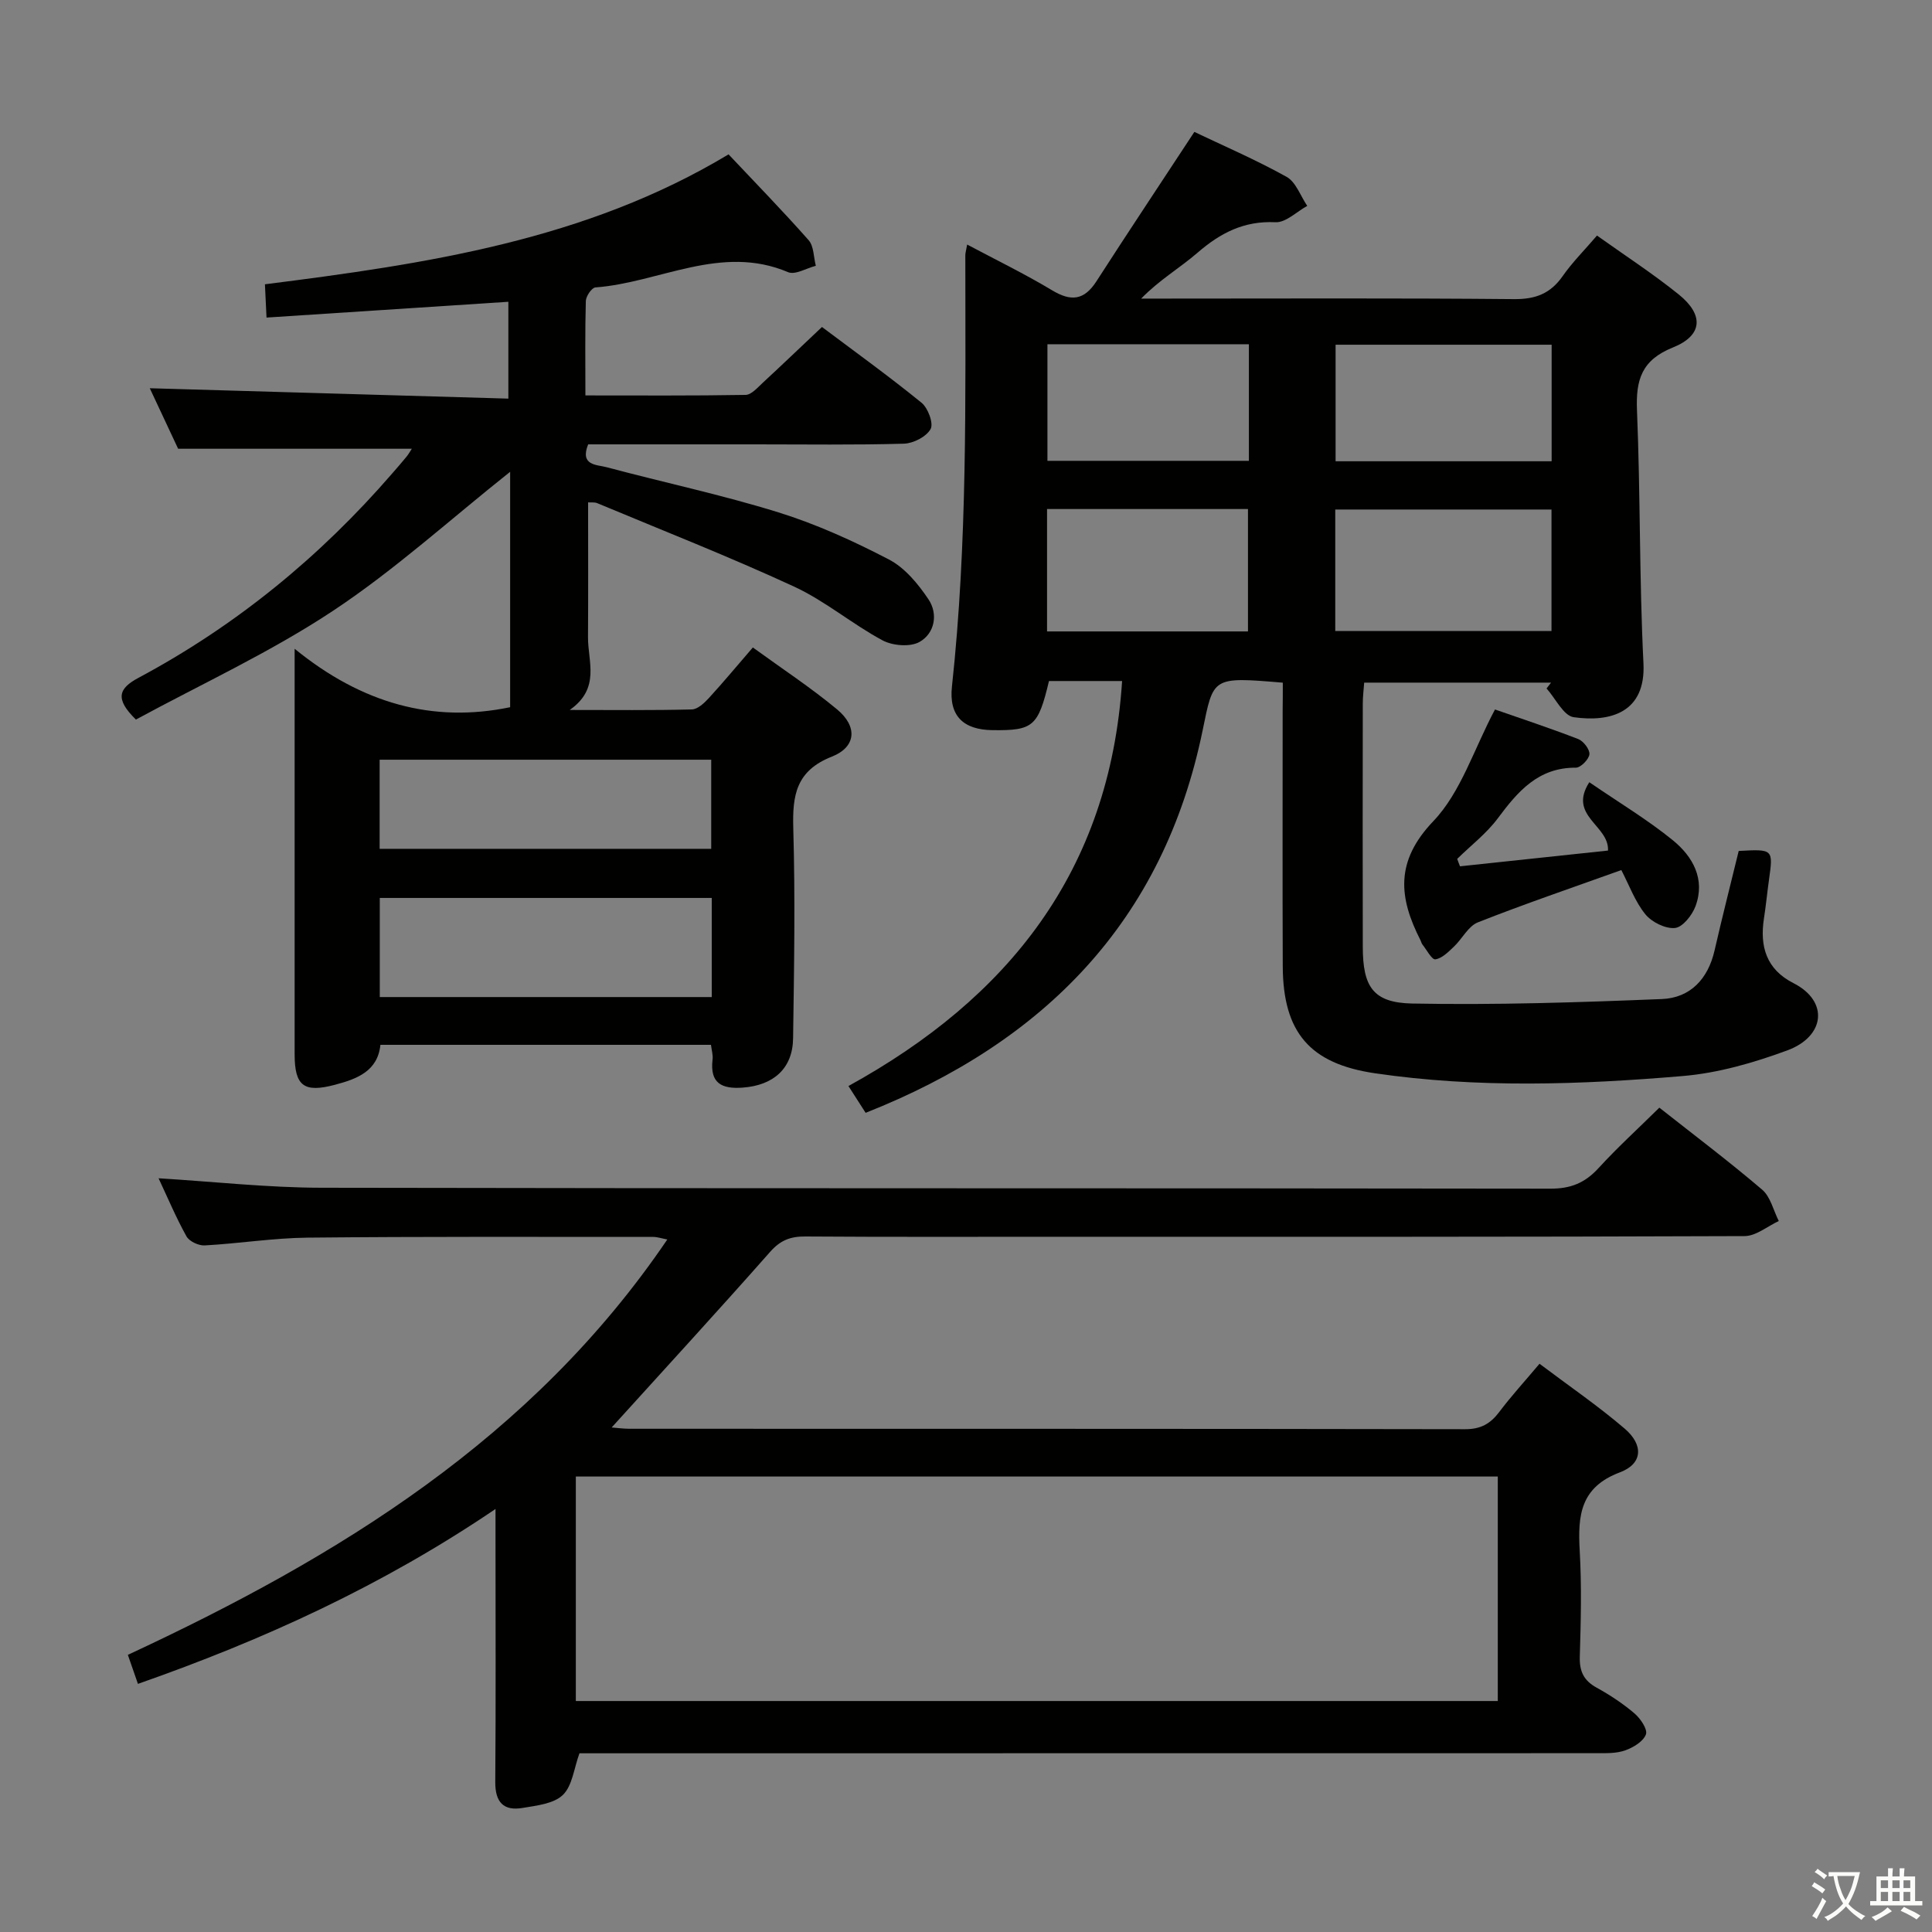 <svg enable-background="new 0 0 400 400" viewBox="0 0 400 400" xmlns="http://www.w3.org/2000/svg"><rect x="0" y="0" width="400" height="400" fill="#808080" stroke="none"/><path d="m377.9 391.2c-.2.3-.4.5-.6.8-.7-.6-1.4-1-2.2-1.5.2-.3.4-.5.5-.8.6.4 1.4.8 2.3 1.5zm-1.8 6.1c-.2-.2-.5-.4-.9-.6.4-.6.8-1.2 1.2-1.9s.7-1.3.9-1.9c.3.3.5.5.8.7-.7 1.3-1.4 2.6-2 3.7zm2.2-9c-.3.3-.5.5-.6.8-.6-.6-1.3-1.1-2-1.5.3-.3.5-.5.6-.7.6.5 1.3.9 2 1.4zm.3.2v-.9h2 4.5c-.3 1.3-.6 2.5-1 3.6s-.9 2.1-1.4 3c.4.5 1 1 1.6 1.4s1.2.8 1.9 1.1c-.3.2-.5.4-.8.8-.4-.3-1-.7-1.6-1.2s-1.2-1.1-1.6-1.6c-.5.6-1.1 1.1-1.7 1.6s-1.4.9-2.1 1.4c-.1-.3-.3-.5-.7-.8.6-.2 1.2-.5 1.9-1s1.4-1.1 2-1.8c-.5-.8-.9-1.6-1.2-2.5s-.6-2-.8-3.2c-.4.1-.7.1-1 .1zm2.5 2.7c.3 1 .7 1.7 1 2.2.3-.5.6-1.1 1-2s.6-1.9.9-3h-3.2-.4c.1.9.3 1.8.7 2.8z" fill="#fbfcfa"/><path d="m396.5 388.5v1.5 3.6h1.5v.9c-.4 0-1 0-1.7 0h-7.9c-.5 0-.9 0-1.2 0v-.9h1.3v-3.5c0-.7 0-1.2 0-1.6h2.4c0-.8 0-1.4 0-1.7h1c0 .3-.1.8-.1 1.7h1.5c0-.8 0-1.4 0-1.7h1c0 .3-.1.9-.1 1.7zm-8.2 9.2c-.2-.3-.5-.5-.8-.8.8-.3 1.4-.6 1.9-.9s1-.7 1.4-1.1c.3.3.6.5.9.8-1.6 1-2.8 1.6-3.4 2zm2.6-6.8v-1.6h-1.5v1.6zm0 2.7v-1.9h-1.5v1.9zm2.4-2.7v-1.6h-1.5v1.6zm0 2.7v-1.9h-1.5v1.9zm.2 2 .7-.8c.4.2.9.5 1.6.8s1.3.7 1.8 1c-.3.3-.5.5-.8.8-.4-.3-1.5-1-3.3-1.8zm2-4.7v-1.6h-1.4v1.6zm0 2.7v-1.9h-1.4v1.9z" fill="#fbfcfa"/><g fill="#010100"><path d="m265.59 141.34c-14.74-1.24-14.33-1.16-16.61 9.93-8.12 39.46-32.76 64.49-69.76 79.13-1.2-1.87-2.23-3.48-3.56-5.55 33.09-18.2 54.09-44.45 56.66-83.85-2.62 0-5.21 0-7.8 0-2.48 0-4.96 0-7.34 0-2.25 9.43-3.26 10.27-11.69 10.17-6.01-.07-9.07-2.92-8.4-9.04 3.22-29.7 2.78-59.49 2.77-89.28 0-.49.16-.97.38-2.22 6.03 3.21 11.96 6.09 17.58 9.47 3.92 2.36 6.63 2.09 9.17-1.84 6.55-10.17 13.26-20.24 20.29-30.95 5.81 2.78 12.63 5.71 19.09 9.3 1.94 1.08 2.88 3.96 4.28 6.02-2.2 1.2-4.45 3.49-6.58 3.38-6.51-.32-11.4 2.22-16.12 6.3-3.68 3.18-7.97 5.68-11.68 9.51h4.71c24.16 0 48.32-.12 72.48.11 4.45.04 7.54-1.14 10.07-4.76 1.99-2.85 4.49-5.34 7.11-8.4 5.69 4.06 11.53 7.85 16.92 12.19 5.26 4.24 4.98 8.5-1.2 10.98-6.47 2.6-7.7 6.68-7.44 13 .72 17.46.47 34.95 1.34 52.4.51 10.23-6.9 12.22-14.44 11.15-2.11-.3-3.76-3.88-5.62-5.95.31-.4.62-.81.93-1.21-12.75 0-25.49 0-38.69 0-.1 1.38-.28 2.81-.29 4.25-.02 16.83-.04 33.66 0 50.49.02 8.18 2.09 11.54 10.23 11.7 17.23.33 34.49-.23 51.71-.93 5.85-.24 9.54-4.15 10.89-10.05 1.59-6.93 3.34-13.81 5-20.61 7.17-.39 7.16-.39 6.26 6.04-.37 2.63-.62 5.28-1.03 7.91-.91 5.84.5 10.57 6.11 13.42 7.4 3.77 6.52 11.04-1.27 13.92-6.94 2.56-14.31 4.69-21.64 5.31-21.23 1.8-42.53 2.54-63.74-.57-13.49-1.98-19.04-8.47-19.09-22.2-.07-17.66-.02-35.33-.02-52.99.03-1.82.03-3.62.03-5.68zm10.86-10.7h44.77c0-8.59 0-16.82 0-25.15-15.08 0-29.79 0-44.77 0zm44.8-59.27c-15.08 0-29.82 0-44.73 0v24.13h44.73c0-8.23 0-16.13 0-24.13zm-104.47 59.36h41.6c0-8.62 0-16.95 0-25.34-14.04 0-27.64 0-41.6 0zm41.79-59.46c-14.23 0-27.85 0-41.71 0v24.14h41.71c0-8.2 0-15.97 0-24.14z"/><path d="m28.56 348.63c-.81-2.32-1.39-4.01-2.09-6.01 43.64-20.3 83.77-44.85 111.69-86-1.18-.22-2.06-.53-2.94-.53-23.83 0-47.66-.09-71.49.15-7.12.07-14.22 1.22-21.35 1.61-1.25.07-3.19-.83-3.77-1.87-2.17-3.9-3.9-8.03-5.78-12.03 11.36.69 22.52 1.94 33.69 1.96 84.83.17 169.65.06 254.48.19 4.24.01 7.17-1.21 9.95-4.25 3.92-4.28 8.23-8.21 12.6-12.52 7.07 5.58 14.36 11.07 21.29 16.98 1.73 1.48 2.32 4.29 3.44 6.49-2.36 1.09-4.72 3.11-7.08 3.12-47.49.19-94.99.14-142.49.14-17.33 0-34.66.06-51.99-.06-3.06-.02-5.14.77-7.26 3.17-10.76 12.19-21.77 24.17-32.82 36.37.95.07 2.33.27 3.7.27 57.66.02 115.32-.02 172.98.09 3.23.01 5.23-1.11 7.08-3.56 2.48-3.3 5.29-6.36 8.34-9.99 6.06 4.57 12.1 8.7 17.63 13.43 3.95 3.38 3.74 7.28-.98 9.05-8.22 3.09-8.74 8.95-8.33 16.18.42 7.31.24 14.66.02 21.99-.09 3.04.82 4.95 3.5 6.42 2.76 1.52 5.44 3.29 7.83 5.33 1.23 1.05 2.75 3.29 2.36 4.34-.54 1.46-2.6 2.7-4.27 3.3-1.8.65-3.91.59-5.88.59-68.31.02-136.63.02-204.96.02-1.99 0-3.97 0-5.69 0-1.15 3.15-1.47 6.73-3.43 8.62-1.89 1.83-5.41 2.2-8.31 2.69-3.96.68-5.72-1.17-5.69-5.36.13-16.66.05-33.33.05-49.99 0-1.78 0-3.57 0-6.54-23.41 15.86-47.88 27.04-74.03 36.21zm90.66 3.55h190.88c0-15.77 0-31.12 0-46.48-63.88 0-127.27 0-190.88 0z"/><path d="m147.2 216.32c-22.82 0-45.43 0-68.44 0-.56 5.45-4.81 7.06-9.44 8.28-6.37 1.68-8.31.27-8.32-6.29-.01-20.66 0-41.32 0-61.98 0-6.77 0-13.54 0-22.01 13.89 11.33 28.63 15.42 44.62 12.1 0-16.07 0-32.53 0-48.74-12.38 9.83-23.92 20.35-36.79 28.86-12.95 8.56-27.21 15.12-40.69 22.44-4.43-4.33-3.56-6.46.54-8.65 20.18-10.79 37.6-25.06 52.56-42.35.98-1.13 1.97-2.26 2.92-3.42.42-.51.74-1.1 1.1-1.65-15.87 0-31.66 0-48.38 0-1.7-3.63-3.92-8.37-5.87-12.53 24.65.71 49.26 1.43 74.24 2.15 0-7.26 0-13.52 0-20.05-16.53 1.08-33.01 2.15-50.07 3.27-.13-2.61-.22-4.5-.33-6.89 33.36-4.23 66.34-9.07 95.99-26.9 5.5 5.84 11.19 11.67 16.58 17.77 1.09 1.24 1.02 3.51 1.49 5.3-1.93.49-4.27 1.94-5.74 1.32-13.9-5.88-26.62 2.17-39.9 3.16-.76.06-1.95 1.81-1.98 2.8-.18 6.3-.09 12.6-.09 19.56 11.32 0 22.25.08 33.17-.11 1.19-.02 2.46-1.5 3.52-2.48 4.03-3.73 8-7.53 12.29-11.58 6.63 4.98 13.78 10.13 20.6 15.67 1.35 1.09 2.54 4.29 1.89 5.46-.88 1.59-3.57 2.97-5.53 3.03-10.16.29-20.33.14-30.5.14-11.64 0-23.29 0-34.87 0-1.77 4.43 1.81 4.19 3.78 4.72 11.86 3.17 23.9 5.72 35.61 9.36 7.89 2.45 15.53 5.93 22.87 9.75 3.31 1.72 6.07 5.07 8.21 8.27 2.02 3.02 1.29 7.02-1.85 8.8-1.93 1.1-5.58.8-7.67-.32-6.29-3.38-11.87-8.15-18.31-11.13-13.39-6.19-27.15-11.59-40.77-17.28-.56-.23-1.27-.11-1.88-.16 0 9.44.04 18.69-.02 27.94-.03 5.02 2.62 10.57-3.79 15.04 9.12 0 17.21.1 25.29-.11 1.2-.03 2.56-1.31 3.5-2.33 3.01-3.28 5.86-6.72 9.13-10.5 6.02 4.38 12 8.3 17.46 12.84 4.25 3.54 3.95 7.77-1.12 9.77-7.39 2.92-8.17 7.97-7.97 14.85.42 14.48.17 28.99-.04 43.48-.09 6.26-4.07 9.72-10.43 10.19-4.35.32-6.8-.9-6.25-5.75.14-.93-.17-1.92-.32-3.11zm.16-30.41c-23.34 0-46.13 0-68.73 0v20.52h68.73c0-6.98 0-13.58 0-20.52zm-.11-28.62c-23.07 0-45.82 0-68.65 0v18.45h68.65c0-6.12 0-12.04 0-18.45z"/><path d="m302.28 179.36c10.27-1.09 20.54-2.19 30.64-3.26.26-5.26-8.36-7.14-3.87-14.15 6.23 4.27 12.08 7.77 17.31 12.03 4.11 3.35 6.75 8.03 4.68 13.63-.69 1.87-2.66 4.36-4.25 4.52-1.98.2-4.81-1.21-6.14-2.84-2.13-2.63-3.34-6.01-4.97-9.15-10.14 3.64-20.01 7-29.69 10.82-2.01.79-3.25 3.41-4.98 5.04-1.14 1.08-2.45 2.42-3.83 2.62-.74.1-1.8-1.96-2.68-3.07-.2-.25-.26-.61-.41-.9-4.48-8.78-5.3-16.3 2.66-24.63 5.71-5.98 8.37-14.85 12.77-23.13 5.21 1.82 11.29 3.82 17.25 6.13 1.08.42 2.41 2.17 2.3 3.16-.12 1.05-1.81 2.76-2.8 2.76-7.8-.05-12.01 4.91-16.17 10.49-2.34 3.14-5.57 5.61-8.4 8.39.17.51.37 1.02.58 1.54z"/></g></svg>